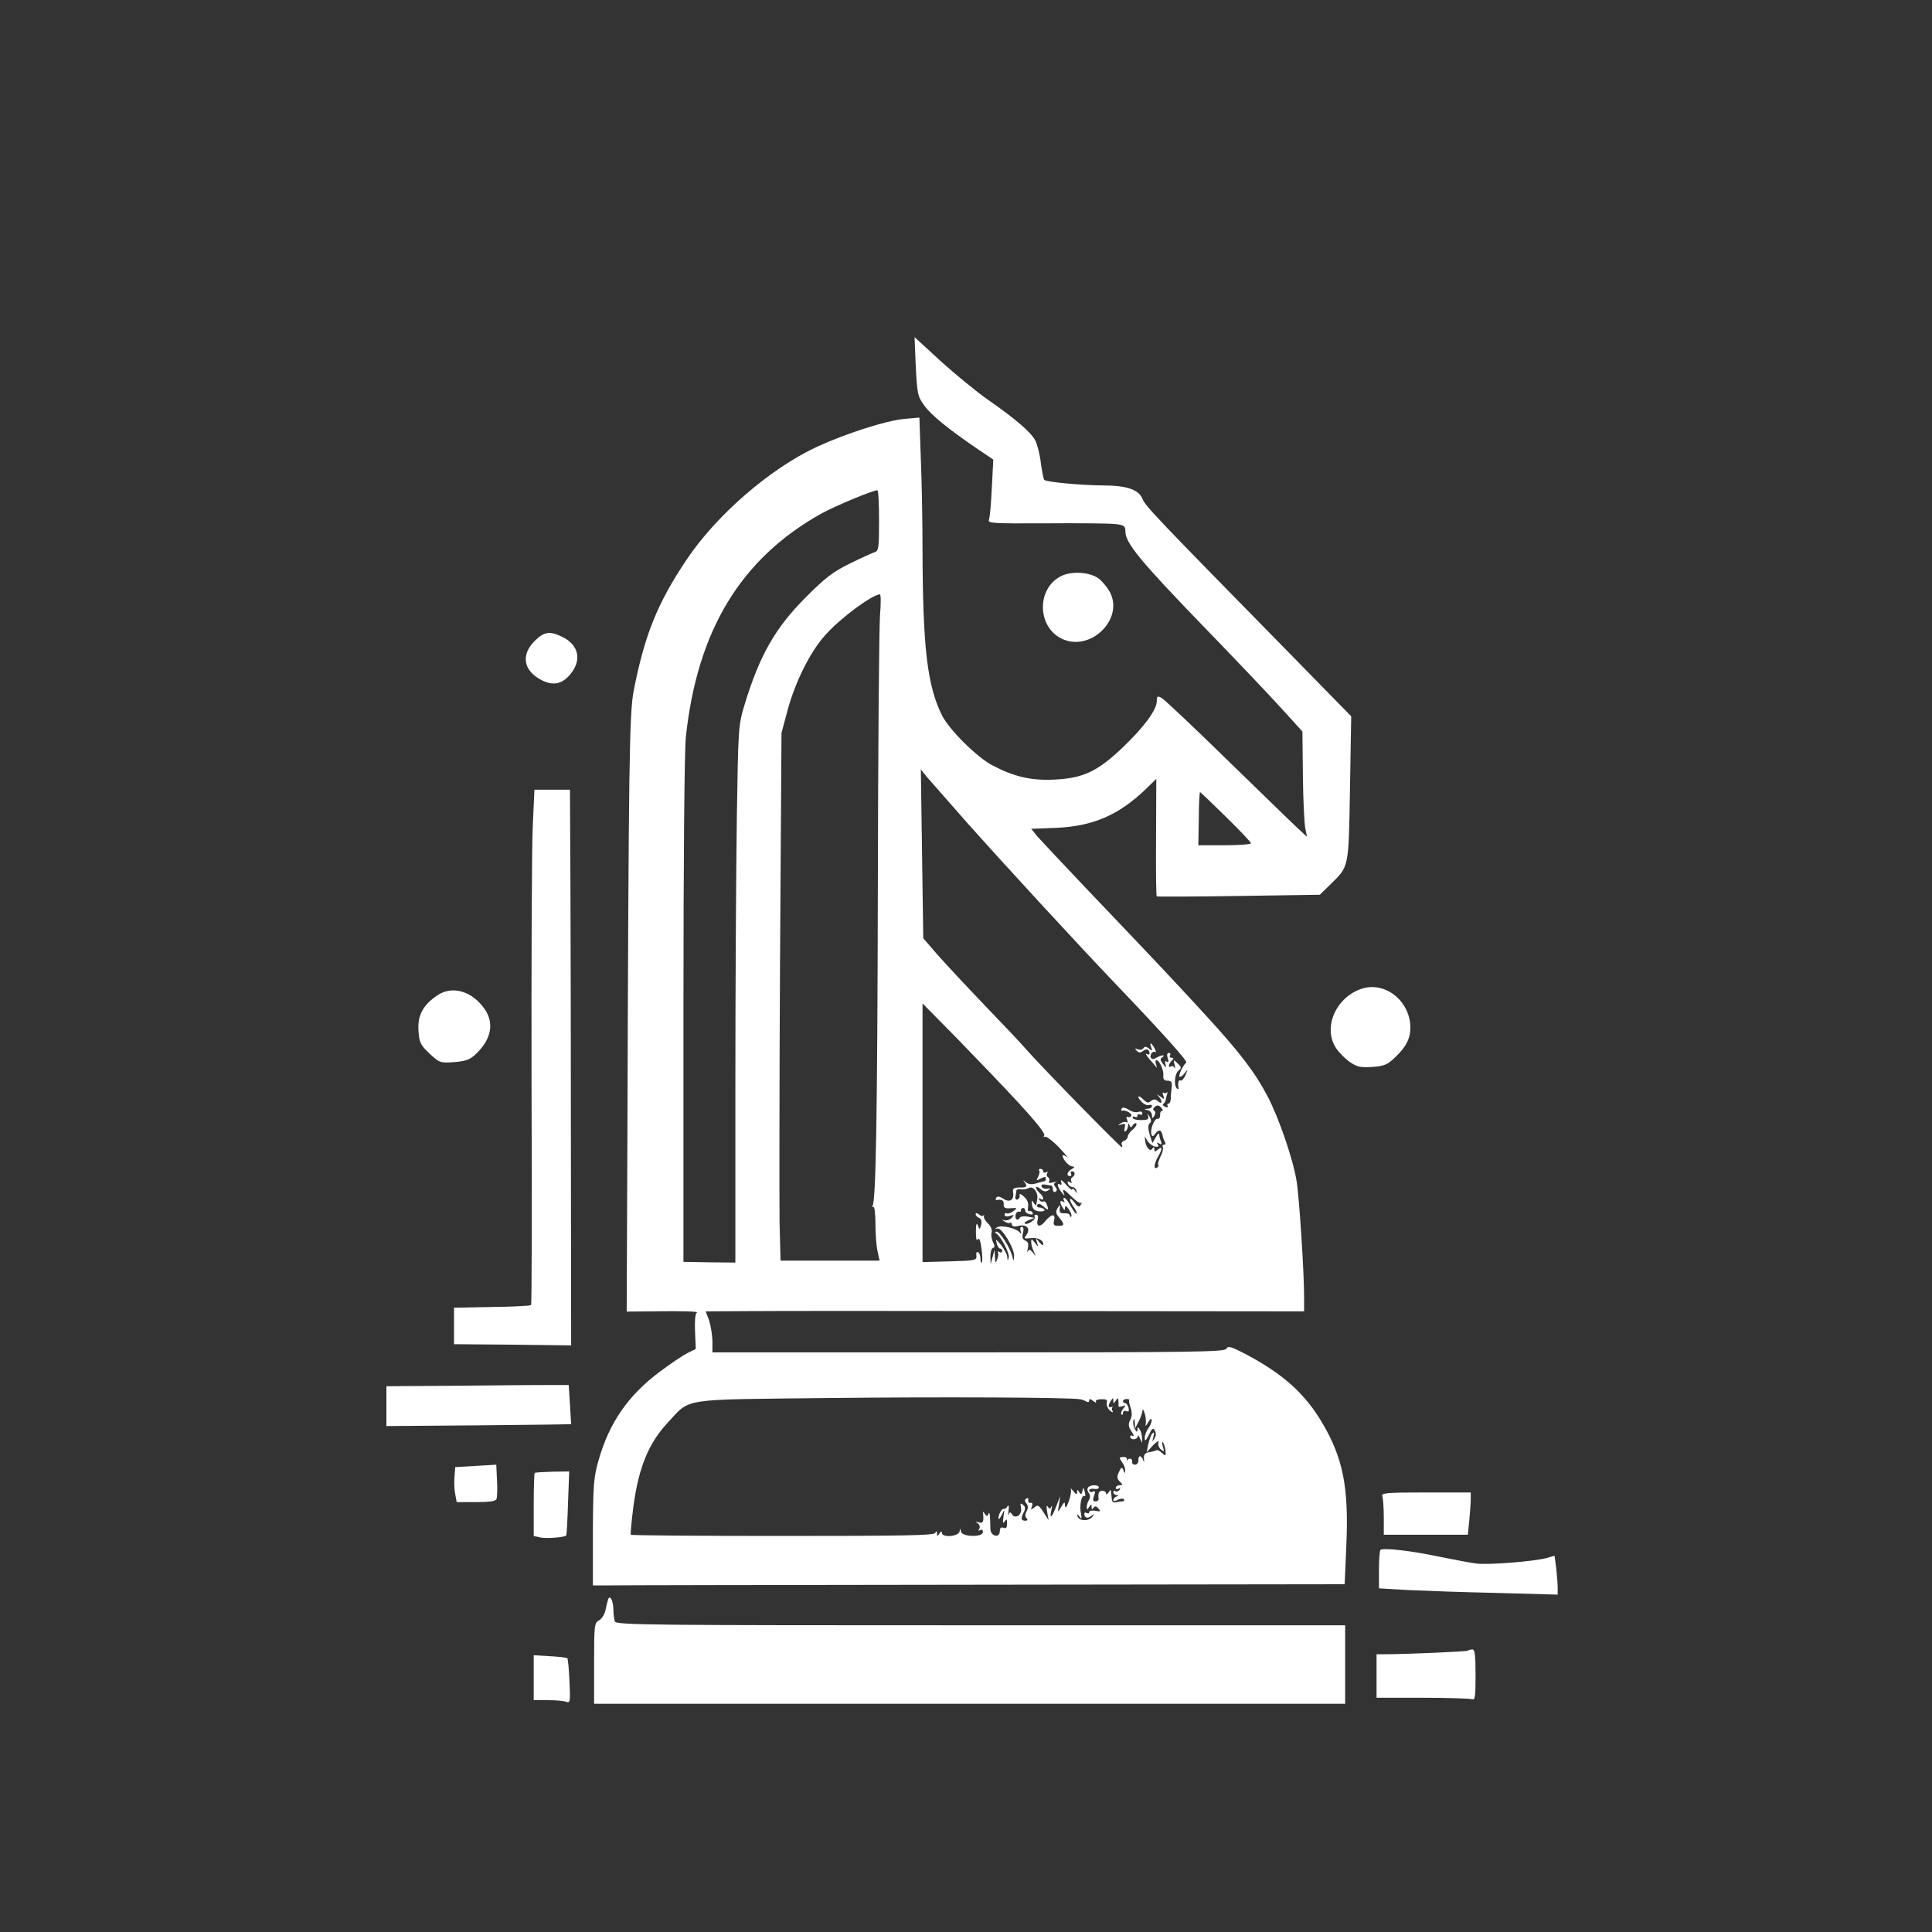 <?xml version="1.0" standalone="no"?>
<!DOCTYPE svg PUBLIC "-//W3C//DTD SVG 20010904//EN"
 "http://www.w3.org/TR/2001/REC-SVG-20010904/DTD/svg10.dtd">
<svg version="1.0" xmlns="http://www.w3.org/2000/svg"
 width="1024pt" height="1024pt" viewBox="0 0 800 800"
 preserveAspectRatio="xMidYMid meet">
<rect x="0" y="0" width="800" height="800" fill="#333333" stroke="none"/>
<g transform="translate(-120,950) scale(0.1,-0.1)"
fill="#FFFFFF" stroke="none">
<path d="M4992 7982 c6 -115 8 -124 36 -162 29 -40 102 -99 221 -180 l64 -43
-6 -116 c-3 -64 -8 -123 -12 -133 -6 -15 14 -16 237 -15 134 1 262 0 285 -3
38 -4 43 -8 43 -31 0 -47 62 -122 310 -379 136 -140 287 -299 335 -352 l88
-97 2 -183 c1 -101 6 -199 10 -218 l7 -35 -43 40 c-24 22 -154 149 -291 282
-136 133 -257 247 -268 253 -17 9 -20 8 -20 -13 0 -36 -52 -107 -141 -192
-104 -99 -163 -127 -280 -133 -99 -5 -169 11 -262 60 -63 34 -175 145 -206
205 -61 122 -80 279 -81 683 0 113 -3 283 -7 378 l-6 173 -66 -6 c-76 -8 -238
-60 -358 -115 -194 -90 -417 -283 -541 -469 -120 -179 -173 -311 -218 -541
-18 -93 -21 -294 -26 -1823 l-3 -748 105 1 c128 2 198 0 185 -6 -6 -2 -9 -35
-7 -77 l3 -73 -33 -16 c-18 -9 -71 -44 -116 -78 -131 -98 -209 -211 -253 -365
-21 -72 -23 -102 -24 -300 l0 -220 43 0 c23 1 723 2 1556 3 l1514 2 7 164 c10
235 -13 356 -98 501 -72 123 -162 205 -321 289 -60 31 -71 34 -78 21 -8 -13
-130 -15 -1068 -15 l-1060 0 0 48 c-1 26 -7 64 -14 85 l-14 37 182 1 c99 1
657 1 1239 0 l1057 -1 0 60 c0 102 -20 412 -31 479 -14 89 -73 261 -120 351
-52 99 -113 180 -261 341 -126 137 -181 196 -489 519 -97 102 -188 199 -203
216 l-26 32 103 4 c153 7 258 52 371 160 l44 43 -1 -242 c-1 -132 0 -243 3
-245 3 -1 156 -1 340 2 l335 5 41 40 c81 80 78 63 84 399 l5 300 -280 286
c-521 531 -574 586 -584 614 -16 39 -65 56 -168 56 -92 1 -230 14 -239 23 -3
3 -9 34 -14 69 -4 36 -15 78 -23 94 -18 34 -80 88 -195 168 -46 32 -134 104
-195 159 l-110 101 5 -122z m-152 -637 c0 -111 -2 -126 -17 -131 -10 -3 -56
-24 -103 -47 -71 -35 -102 -58 -185 -142 -125 -125 -190 -240 -251 -440 -27
-89 -27 -94 -33 -475 -3 -212 -6 -712 -6 -1112 l0 -726 -107 1 -108 2 0 1038
c0 637 4 1075 10 1135 47 441 227 739 562 926 57 31 207 94 231 96 4 0 7 -56
7 -125z m4 -392 c-4 -49 -8 -551 -9 -1118 -2 -958 -8 -1305 -22 -1329 -3 -5
-2 -7 3 -3 5 3 9 -28 9 -71 0 -43 4 -94 9 -114 l8 -38 -205 0 -205 0 -4 158
c-1 86 -1 578 2 1092 l6 935 26 97 c32 117 94 241 156 309 61 69 191 165 225
168 5 1 5 -38 1 -86z m359 -858 c156 -175 450 -495 622 -675 195 -204 294
-315 287 -320 -13 -10 -33 -52 -28 -58 4 -3 13 3 21 14 14 18 14 17 4 -8 -7
-15 -16 -25 -20 -22 -9 5 -13 -11 -9 -31 1 -5 -2 -6 -7 -2 -13 14 -9 61 7 74
13 10 13 14 -4 30 -18 17 -18 17 -12 -7 3 -14 3 -19 0 -12 -3 6 -10 10 -15 6
-13 -8 -11 10 3 24 9 9 9 12 -1 12 -7 0 -9 5 -6 10 3 6 1 10 -5 10 -7 0 -9 -8
-5 -21 5 -14 4 -19 -4 -15 -7 5 -9 1 -5 -11 5 -16 4 -16 -10 1 -12 16 -13 22
-3 28 6 4 8 8 2 8 -5 0 -17 -4 -25 -9 -18 -12 -31 -5 -24 14 4 8 11 12 16 9 6
-4 5 3 -1 15 -14 25 -23 28 -14 4 6 -15 4 -16 -9 -5 -12 9 -18 10 -23 2 -4 -6
-14 -9 -24 -5 -12 5 -13 4 -4 -6 9 -9 16 -9 26 -1 14 12 27 7 27 -10 0 -5 -6
-6 -12 -2 -7 4 -2 -6 12 -22 14 -16 27 -31 29 -34 2 -3 1 3 -2 13 -4 9 -3 17
2 17 12 0 31 -43 28 -65 -1 -14 4 -20 18 -20 15 0 19 -6 17 -25 -2 -14 -4 -35
-4 -47 0 -13 -4 -23 -10 -23 -5 0 -6 -4 -3 -10 3 -6 -1 -7 -10 -3 -9 3 -13 9
-8 12 4 3 9 11 10 16 1 6 3 17 6 25 2 8 2 12 0 7 -3 -4 -9 -5 -14 -2 -5 4 -6
-2 -2 -12 6 -16 5 -17 -13 -3 -15 11 -16 11 -6 0 17 -20 15 -35 -3 -20 -11 9
-18 10 -29 1 -11 -9 -17 -8 -29 4 -23 23 -33 18 -12 -5 10 -12 25 -18 32 -16
7 3 13 1 13 -4 0 -6 -8 -11 -17 -11 -17 -1 -17 -2 0 -6 9 -2 17 -12 17 -21 0
-14 2 -15 10 -2 5 9 5 17 -1 21 -6 3 -5 10 3 16 9 8 17 7 26 -3 7 -8 9 -14 4
-14 -6 0 -9 -8 -8 -17 0 -10 -4 -17 -11 -16 -13 3 -32 -46 -25 -65 3 -10 8 -8
17 5 14 18 25 15 29 -9 1 -7 5 -19 9 -25 5 -8 3 -13 -3 -13 -6 0 -8 -4 -5 -10
3 -5 -1 -22 -9 -38 -8 -16 -13 -32 -10 -35 3 -3 1 -8 -5 -12 -15 -9 -13 15 4
45 19 33 19 46 0 30 -12 -10 -15 -10 -15 1 0 10 -3 11 -8 3 -9 -15 -26 3 -30
31 l-2 20 12 -20 c7 -11 21 -21 32 -23 12 -2 16 1 10 9 -5 8 -3 10 6 4 10 -6
12 -4 7 9 -4 10 -7 23 -7 29 -1 7 -7 1 -14 -12 l-14 -24 -8 24 c-11 32 -12 53
-1 60 5 4 4 15 -3 25 -8 14 -10 15 -6 3 4 -14 -2 -17 -30 -17 -19 0 -34 4 -34
10 0 5 5 6 10 3 6 -3 10 -1 10 5 0 6 5 8 10 5 6 -3 10 -1 10 5 0 7 -7 9 -16 6
-9 -4 -27 0 -40 9 -15 9 -25 11 -29 5 -4 -6 -3 -10 2 -9 15 4 43 -13 37 -22
-3 -5 -10 -7 -15 -4 -5 3 -6 -2 -2 -11 4 -10 2 -15 -3 -11 -6 3 -16 1 -24 -5
-12 -8 -11 -9 4 -4 15 5 17 2 13 -14 -3 -11 -1 -18 4 -14 5 3 9 13 10 22 0 12
2 13 6 3 4 -11 7 -11 14 0 4 7 11 10 14 7 4 -4 -3 -15 -14 -25 -12 -9 -21 -23
-21 -29 0 -7 -7 -15 -16 -18 -8 -3 -12 -10 -9 -16 3 -5 3 -10 0 -10 -7 0 -329
329 -396 405 -24 28 -105 113 -179 190 -74 77 -160 170 -191 205 l-56 65 -5
349 -5 350 24 -30 c14 -16 89 -101 166 -189z m1073 23 c57 -56 104 -105 104
-110 0 -4 -49 -8 -109 -8 l-109 0 2 110 c0 60 3 110 5 110 2 0 50 -46 107
-102z m-858 -1185 c69 -75 111 -127 106 -134 -4 -7 -3 -9 3 -6 5 3 32 -17 59
-45 27 -29 41 -46 32 -39 -10 8 -18 10 -18 5 1 -16 27 -44 41 -44 10 -1 9 -4
-3 -11 -20 -11 -24 -29 -7 -29 5 0 7 5 4 10 -3 6 -1 10 4 10 14 0 14 -17 1
-25 -6 -4 -7 -11 -4 -17 5 -7 2 -8 -6 -3 -8 5 -11 3 -8 -6 3 -8 11 -14 18 -14
7 0 15 -7 17 -15 4 -13 3 -13 -6 0 -6 8 -11 11 -11 5 0 -5 -12 4 -26 20 -16
18 -24 23 -20 12 3 -11 2 -16 -4 -12 -15 9 -12 -9 5 -31 15 -19 15 -19 8 1 -4
14 5 9 30 -16 20 -20 39 -34 43 -30 4 3 4 0 -1 -8 -6 -11 -12 -9 -26 10 -23
29 -25 12 -3 -19 9 -13 14 -25 12 -28 -3 -2 -13 12 -24 31 -10 19 -22 35 -27
35 -4 0 -5 -5 -1 -12 4 -7 3 -8 -4 -4 -14 9 -15 -4 -2 -24 8 -13 10 -13 10 0
0 9 6 7 16 -8 9 -13 13 -26 10 -29 -3 -4 -6 -2 -6 4 0 6 -10 10 -22 9 -18 -1
-22 4 -20 19 2 19 2 19 -9 2 -8 -14 -7 -22 4 -35 26 -31 26 -38 1 -38 -21 0
-24 4 -19 23 7 29 -12 27 -38 -5 -21 -26 -38 -21 -30 8 3 12 0 20 -6 20 -7 0
-10 -4 -6 -9 6 -11 -33 -36 -42 -27 -3 3 5 9 18 14 l23 9 -27 5 c-15 3 -30 1
-33 -3 -9 -16 -22 -10 -19 9 1 9 8 16 14 15 6 -2 10 0 8 5 -1 4 3 8 8 10 6 1
10 -4 10 -10 0 -7 8 -14 19 -16 11 -3 16 0 11 7 -3 6 -10 9 -14 6 -5 -2 -6 6
-4 18 3 14 -3 30 -17 42 -13 12 -20 14 -18 6 2 -7 -2 -15 -9 -18 -7 -2 -10 3
-8 14 2 10 4 21 4 25 1 3 9 5 19 3 9 -1 24 1 33 6 18 9 39 -19 34 -47 -2 -11
-4 -21 -4 -24 -1 -3 -6 2 -11 10 -8 12 -9 10 -7 -9 3 -18 11 -25 31 -27 14 -1
24 2 21 7 -4 5 -13 9 -21 9 -8 0 -12 5 -9 11 5 7 14 4 26 -7 20 -18 23 -16 13
10 -3 9 -10 14 -14 11 -5 -3 -12 0 -16 6 -4 8 -3 9 4 5 17 -11 15 9 -3 24 -8
7 -15 17 -15 23 0 5 8 3 18 -6 12 -11 22 -13 32 -6 12 8 12 9 -4 7 -10 -2 -21
2 -23 9 -2 7 3 10 14 8 10 -2 21 -4 26 -4 4 -1 7 -8 7 -17 0 -8 5 -12 10 -9 8
5 8 11 0 20 -8 10 -7 15 2 19 7 3 2 3 -11 0 -15 -4 -21 -2 -17 4 3 6 2 13 -4
17 -6 4 -7 11 -4 17 4 7 2 8 -4 4 -7 -4 -12 -2 -12 3 0 6 -5 11 -12 11 -6 0
-8 -3 -5 -6 3 -4 2 -15 -4 -26 -9 -18 -8 -18 10 -8 12 6 21 8 21 5 0 -3 0 -7
0 -10 0 -3 -2 -5 -5 -6 -2 0 -18 -4 -34 -9 -20 -6 -33 -4 -45 6 -9 8 -11 9 -6
2 15 -18 12 -25 -7 -25 -35 0 -41 -3 -38 -20 5 -32 -14 -44 -40 -27 -16 10
-25 12 -30 4 -3 -6 -3 -10 2 -9 21 4 31 -2 29 -18 -1 -14 6 -18 29 -16 28 2
29 1 11 -12 -10 -8 -23 -12 -27 -9 -5 3 -9 0 -9 -6 0 -7 8 -9 21 -5 19 6 20 5
8 -8 -8 -8 -21 -12 -29 -10 -13 4 -13 3 0 -5 8 -6 18 -8 22 -6 4 3 8 0 8 -6 0
-8 9 -10 23 -7 40 11 58 -12 34 -41 -8 -10 -4 -12 19 -9 30 4 54 -7 54 -26 0
-6 -7 -2 -16 9 -15 19 -16 19 -10 -1 6 -20 6 -20 -9 -1 -14 18 -15 18 -15 2 0
-9 5 -27 11 -39 9 -20 9 -21 -4 -4 -11 14 -16 15 -21 5 -3 -7 -3 -1 0 13 4 18
1 28 -11 32 -11 5 -14 14 -9 32 4 15 2 25 -5 25 -6 0 -8 -8 -5 -17 4 -11 3
-14 -3 -7 -13 18 -78 33 -94 22 -12 -8 -11 -9 1 -5 18 5 71 -82 69 -115 -1
-22 -2 -22 -8 2 -9 35 -51 100 -64 100 -8 0 -9 -3 -1 -8 20 -14 55 -82 51 -99
-4 -15 -5 -15 -6 2 -1 11 -13 33 -26 50 -21 25 -23 26 -18 7 3 -12 9 -22 14
-22 5 0 9 -5 9 -11 0 -5 -5 -7 -12 -3 -6 4 -9 3 -6 -2 3 -5 2 -18 -3 -29 -6
-17 -8 -16 -9 10 l-2 30 -8 -30 -8 -30 -1 32 c0 17 4 33 10 35 9 3 9 9 1 24
-6 12 -9 30 -6 40 3 12 -3 27 -15 38 -11 10 -18 23 -17 29 2 7 1 8 -2 4 -2 -4
-10 -3 -18 4 -8 7 -14 7 -14 1 0 -5 6 -12 14 -15 9 -4 12 -14 9 -28 -6 -22 -7
-22 -14 -3 -5 13 -8 5 -8 -26 0 -28 2 -40 8 -32 5 9 11 -4 15 -38 4 -29 5 -55
1 -58 -3 -3 -5 4 -5 16 0 11 -4 24 -10 27 -6 3 -9 -3 -7 -14 2 -20 -4 -21
-110 -24 l-113 -3 0 535 0 536 143 -145 c78 -80 193 -200 255 -267z m254
-1227 c7 -1 19 -5 26 -9 7 -5 12 -3 12 4 0 8 5 7 17 -2 9 -8 14 -9 11 -4 -4 6
6 11 22 11 21 1 26 -2 23 -15 -2 -10 4 -24 13 -32 10 -8 15 -9 11 -2 -4 6 -4
13 0 16 5 2 2 2 -4 1 -15 -4 -16 5 -3 26 9 13 10 13 10 0 0 -13 1 -13 10 0 9
13 10 13 11 0 1 -8 1 -18 0 -22 0 -4 7 -4 17 -1 15 6 15 5 3 -10 -8 -10 -11
-20 -7 -24 3 -3 6 -1 6 6 0 7 6 11 14 8 10 -4 12 0 9 14 -3 10 -9 19 -14 19
-5 0 -9 4 -9 8 0 5 7 9 15 9 8 0 13 -2 11 -5 -2 -2 0 -16 6 -32 6 -20 6 -35
-2 -50 -9 -17 -8 -27 5 -47 10 -14 12 -22 6 -19 -6 4 -11 2 -11 -3 0 -15 30
-14 31 2 0 6 4 3 9 -8 l9 -20 0 20 c0 11 -4 27 -9 35 -9 13 -10 13 -10 0 -1
-12 -3 -11 -11 3 -6 10 -8 25 -6 35 3 11 5 8 6 -8 l1 -25 15 29 c8 15 15 36
16 45 0 9 5 3 9 -12 5 -16 6 -36 4 -45 -3 -10 2 -6 10 8 9 15 15 19 15 10 0
-8 -6 -24 -14 -34 -8 -11 -15 -29 -15 -40 0 -16 4 -13 17 12 13 28 18 31 25
18 6 -10 5 -23 -2 -33 -9 -15 -10 -14 -4 7 4 17 3 22 -4 15 -5 -5 -13 -25 -17
-44 l-7 -35 27 30 c16 16 26 21 22 12 -3 -9 1 -22 10 -30 14 -11 15 -10 8 12
-4 14 -4 22 0 18 4 -4 9 -19 11 -34 2 -24 1 -25 -15 -10 -10 9 -20 14 -22 11
-3 -2 -16 -6 -30 -8 -18 -3 -24 -10 -22 -28 1 -15 0 -17 -3 -6 -3 9 -9 17 -14
17 -4 0 -7 -8 -6 -17 0 -10 -6 -18 -14 -18 -8 0 -14 6 -12 13 2 13 -14 17 -21
5 -2 -5 -2 -3 -1 4 2 6 -5 11 -16 10 -16 -1 -17 -3 -4 -21 8 -11 14 -27 13
-36 0 -12 -2 -12 -7 2 -6 15 -9 14 -19 -8 -9 -19 -8 -27 4 -39 13 -13 13 -15
-1 -15 -9 0 -16 -5 -16 -11 0 -5 5 -7 12 -3 7 4 8 3 4 -5 -4 -6 -12 -9 -17 -6
-5 4 -9 1 -9 -4 0 -6 6 -11 13 -12 10 0 10 -2 0 -6 -7 -2 -13 -9 -13 -14 0 -6
8 -6 19 1 11 5 22 6 25 2 3 -5 0 -9 -7 -9 -7 0 -19 -2 -27 -4 -8 -2 -16 3 -16
11 -1 8 -2 22 -3 30 -1 13 -2 13 -11 0 -5 -8 -10 -10 -10 -4 0 6 -7 11 -15 11
-14 0 -19 -9 -16 -33 1 -6 -5 -11 -13 -11 -11 0 -12 6 -6 23 7 18 6 22 -5 17
-8 -3 -15 0 -15 5 0 6 9 9 20 7 11 -2 20 0 20 6 0 12 -37 12 -45 -1 -4 -6 -2
-16 4 -23 6 -8 6 -18 1 -27 -6 -8 -10 -22 -10 -30 0 -13 1 -13 10 0 9 13 10
13 10 0 0 -10 3 -11 8 -4 5 9 11 8 20 -2 11 -13 10 -14 -12 -10 -14 3 -26 0
-26 -5 0 -6 -4 -7 -10 -4 -5 3 -10 2 -10 -3 0 -17 13 -22 29 -9 14 10 14 10 4
-4 -15 -19 -55 -18 -61 2 -3 11 -1 11 8 -1 9 -12 10 -10 6 13 -7 31 2 79 14
72 5 -3 5 5 2 17 -6 21 -7 21 -10 4 -3 -15 -6 -16 -13 -5 -7 12 -9 12 -9 0 0
-11 -4 -10 -16 5 -8 10 -13 14 -10 8 3 -7 -1 -29 -8 -50 -9 -25 -15 -32 -16
-19 -1 18 -2 18 -16 -5 -15 -25 -15 -25 -9 10 l5 35 -15 -39 c-19 -50 -30 -60
-22 -21 4 17 4 24 0 16 -5 -11 -7 -11 -14 0 -6 9 -7 1 -3 -21 l6 -35 -21 33
c-19 30 -24 32 -38 20 -15 -11 -16 -11 -10 4 4 11 2 17 -6 15 -7 -1 -11 4 -9
11 1 8 -2 11 -8 7 -8 -5 -8 -11 0 -20 8 -10 8 -20 1 -33 -7 -12 -7 -22 0 -29
6 -6 4 -10 -6 -10 -17 0 -19 11 -5 37 7 13 6 21 -4 29 -11 9 -12 6 -8 -14 5
-28 -24 -47 -38 -25 -6 10 -9 10 -13 -1 -2 -8 -3 0 -1 16 3 19 1 25 -5 17 -4
-8 -12 -12 -16 -10 -4 1 -11 -7 -16 -19 -5 -13 -6 -23 -3 -23 2 0 9 10 15 23
8 18 9 16 4 -13 -3 -25 -2 -31 5 -20 8 12 10 10 10 -9 0 -16 -4 -22 -15 -17
-10 3 -15 -1 -15 -14 0 -31 -39 -22 -39 10 -1 59 -3 74 -8 61 -5 -11 -7 -11
-15 0 -7 12 -9 11 -7 -1 3 -31 -1 -39 -18 -34 -14 5 -15 4 -4 -4 8 -6 10 -15
6 -22 -5 -9 -4 -11 3 -6 7 4 12 1 12 -8 0 -23 -90 -20 -91 3 -1 13 -2 13 -6
-1 -5 -21 -73 -26 -73 -5 0 8 -4 7 -10 -3 -9 -13 -10 -13 -10 0 0 11 -2 12 -8
2 -7 -10 -138 -12 -632 -12 -343 0 -625 2 -628 5 -2 2 3 56 11 119 22 161 63
260 141 344 98 105 45 96 661 103 456 5 999 3 1047 -5z"/>
<path d="M5593 7114 c-101 -51 -99 -210 4 -259 117 -56 258 80 199 193 -8 15
-26 38 -40 51 -34 32 -116 39 -163 15z"/>
<path d="M3414 6846 c-58 -58 -47 -123 28 -162 47 -24 83 -18 117 21 52 60 39
125 -33 159 -50 24 -74 20 -112 -18z"/>
<path d="M3406 6078 c-4 -84 -6 -563 -5 -1065 2 -502 1 -915 -2 -917 -3 -3
-76 -7 -162 -8 l-157 -3 0 -75 0 -76 243 -2 242 -3 -1 773 c0 425 -1 943 -2
1151 l-2 377 -74 0 -73 0 -7 -152z"/>
<path d="M6836 5405 c-107 -37 -159 -163 -103 -246 12 -18 38 -44 57 -57 29
-20 44 -23 93 -20 49 4 62 9 93 39 46 43 64 79 64 123 0 112 -106 195 -204
161z"/>
<path d="M3010 5378 c-59 -40 -82 -84 -77 -147 3 -48 8 -58 46 -94 41 -38 44
-39 102 -35 48 4 65 10 90 34 63 60 76 126 37 184 -52 76 -135 101 -198 58z"/>
<path d="M3098 3762 l-298 -2 0 -83 0 -82 382 3 c210 2 383 4 383 5 0 1 -2 38
-5 82 l-5 80 -80 0 c-44 0 -214 -1 -377 -3z"/>
<path d="M3170 3430 l-85 -5 -3 -40 c-2 -21 -1 -54 3 -72 l6 -33 80 0 c58 0
81 4 85 13 3 8 4 43 2 78 l-3 64 -85 -5z"/>
<path d="M3414 3401 c-2 -2 -4 -62 -4 -132 l0 -129 26 -6 c23 -6 102 0 109 8
1 1 5 62 7 134 l5 131 -69 -1 c-38 -1 -71 -3 -74 -5z"/>
<path d="M6924 3304 c3 -9 6 -48 6 -87 l0 -72 174 0 174 0 6 59 c3 32 6 72 6
87 l0 29 -186 0 c-166 0 -185 -2 -180 -16z"/>
<path d="M6916 3082 c-3 -3 -6 -40 -6 -82 l0 -77 118 -7 c64 -3 231 -9 370
-12 l252 -7 0 29 c0 16 -3 52 -6 80 l-7 52 -31 -9 c-55 -15 -247 -30 -295 -23
-25 3 -95 17 -156 29 -113 24 -229 37 -239 27z"/>
<path d="M3717 2874 c-3 -11 -8 -31 -11 -46 -4 -15 -15 -32 -26 -38 -19 -10
-20 -21 -20 -178 l0 -167 1555 0 1555 0 0 163 0 162 -1509 0 c-1367 0 -1509 1
-1515 16 -3 9 -6 30 -6 47 0 41 -16 68 -23 41z"/>
<path d="M7278 2665 c-4 -4 -265 -15 -350 -15 l-28 0 0 -90 0 -90 189 0 c104
0 196 -3 205 -6 14 -5 16 7 16 100 0 82 -3 106 -13 106 -8 0 -16 -2 -19 -5z"/>
<path d="M3410 2553 l0 -93 59 0 c33 0 67 -3 76 -7 16 -6 17 2 13 85 -2 50 -6
93 -9 96 -2 2 -34 6 -71 8 l-68 4 0 -93z"/>
</g>
</svg>
